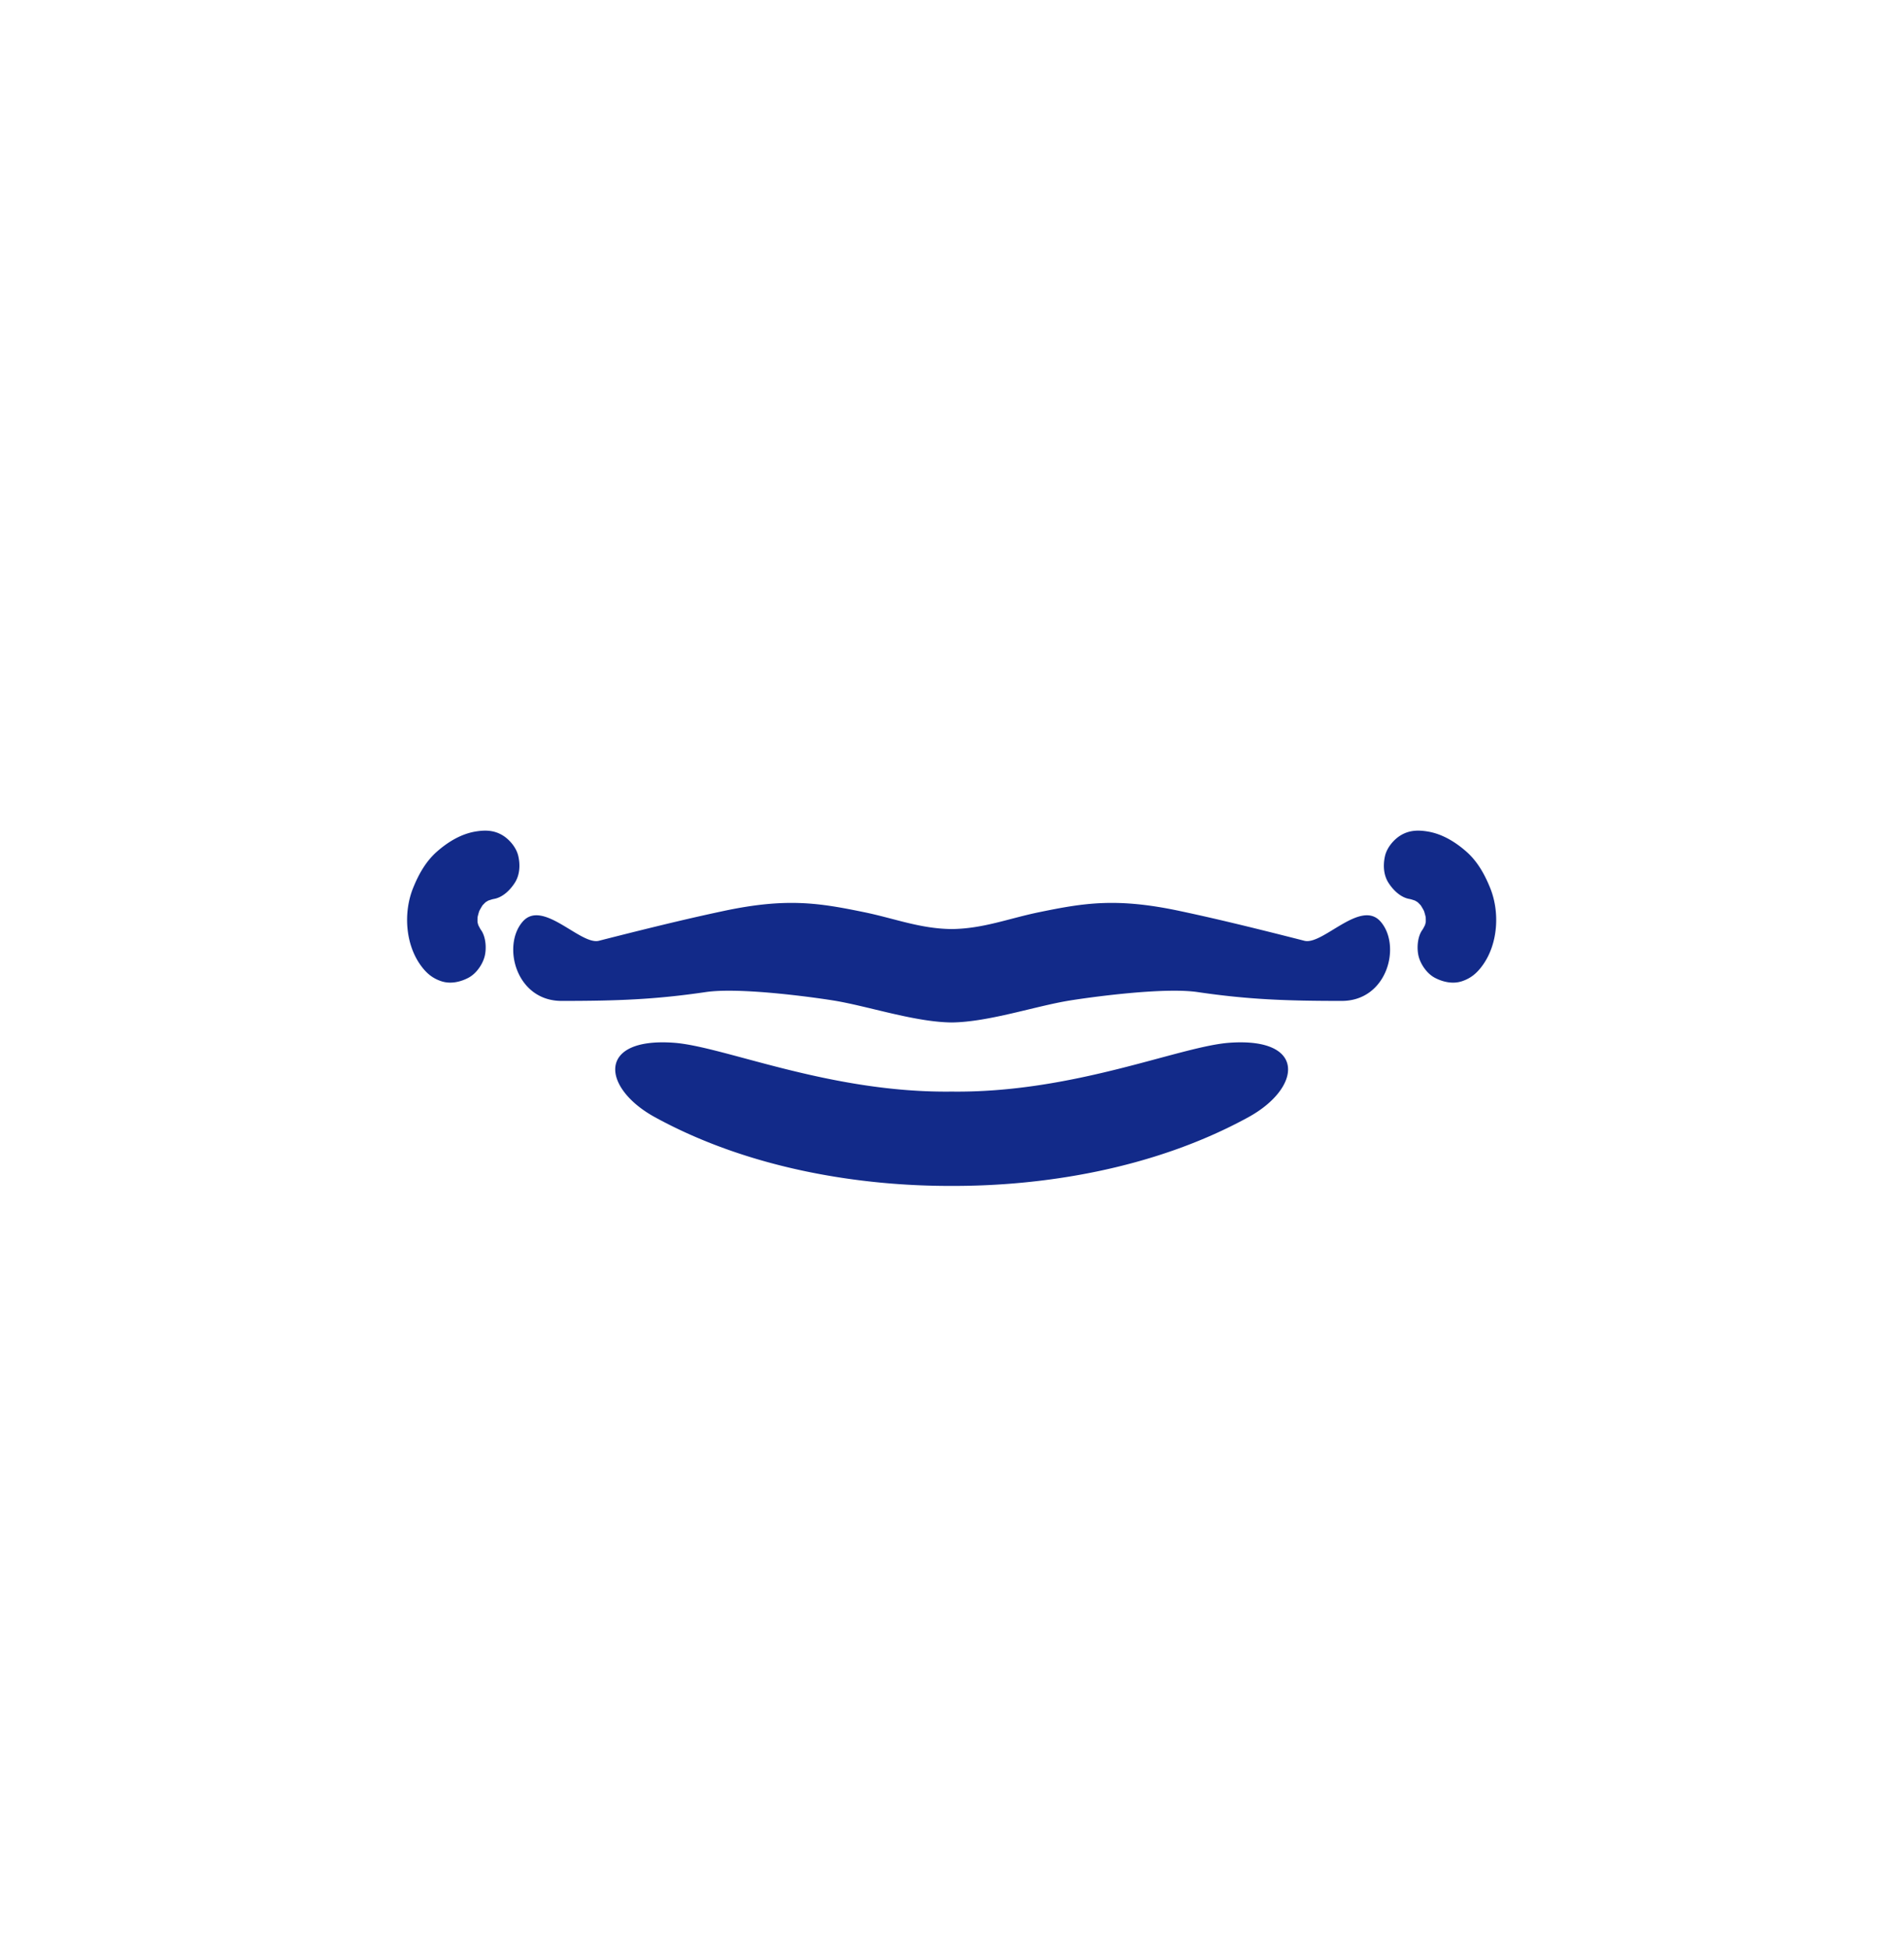 <svg xmlns="http://www.w3.org/2000/svg" xml:space="preserve" viewBox="0 0 215 220"><path d="M147.29 106.243c-7.046-1.802-10.882-2.687-14.104-3.371-7.107-1.508-10.76-.903-15.851.143-3.442.707-6.313 1.867-9.875 1.903-3.562-.036-6.434-1.196-9.875-1.903-5.091-1.046-8.744-1.651-15.851-.143-3.222.684-7.058 1.569-14.104 3.371-2.066.528-6.351-4.742-8.604-2.168-2.368 2.705-.775 8.959 4.386 8.959 6.276 0 10.546-.156 16.28-.999 3.831-.563 12.068.574 14.417.951 3.856.619 9.169 2.438 13.351 2.481 4.181-.043 9.494-1.862 13.351-2.481 2.349-.377 10.586-1.514 14.417-.951 5.734.843 10.004.999 16.28.999 5.162 0 6.754-6.254 4.386-8.959-2.253-2.574-6.538 2.697-8.604 2.168m-8.434 11.514c-5.644.396-17.57 5.687-31.396 5.516-13.826.171-25.751-5.12-31.396-5.516-8.734-.613-8.104 5.12-2.117 8.404 10.865 5.958 23.528 7.796 33.513 7.764 9.985.033 22.648-1.806 33.513-7.764 5.987-3.283 6.616-9.017-2.117-8.404m29.417-17.47c-.622-1.541-1.429-3.001-2.697-4.117-1.224-1.078-2.695-1.983-4.326-2.261-1.073-.183-2.069-.171-3.041.398-.819.479-1.6 1.417-1.814 2.358-.23 1.01-.18 2.144.398 3.041.525.814 1.363 1.644 2.358 1.814.211.036.409.116.612.177q.163.09.319.19.178.168.345.35.2.31.369.638.115.346.194.702.016.282.006.564c-.028.116-.055.232-.091.346-.099.178-.179.366-.3.534-.565.786-.645 2.145-.398 3.041.252.915.96 1.907 1.814 2.358.916.484 2.026.727 3.041.398 1.029-.333 1.728-.937 2.359-1.814 1.744-2.422 1.951-5.994.852-8.717M58.524 96.665c-.214-.941-.995-1.879-1.814-2.358-.971-.569-1.967-.581-3.041-.398-1.631.278-3.102 1.183-4.326 2.261-1.268 1.117-2.075 2.576-2.697 4.117-1.098 2.723-.891 6.295.851 8.716.631.876 1.329 1.481 2.359 1.814 1.015.329 2.125.086 3.041-.398.854-.451 1.561-1.443 1.814-2.358.247-.896.167-2.256-.398-3.041-.12-.167-.2-.356-.3-.534q-.05-.171-.091-.346a6 6 0 0 1 .006-.564q.079-.356.194-.702a8 8 0 0 1 .369-.638q.166-.182.345-.35.156-.1.319-.19c.203-.061.401-.14.612-.177.995-.17 1.833-.999 2.358-1.814.579-.895.629-2.03.399-3.04" style="fill:#122a89"/></svg>